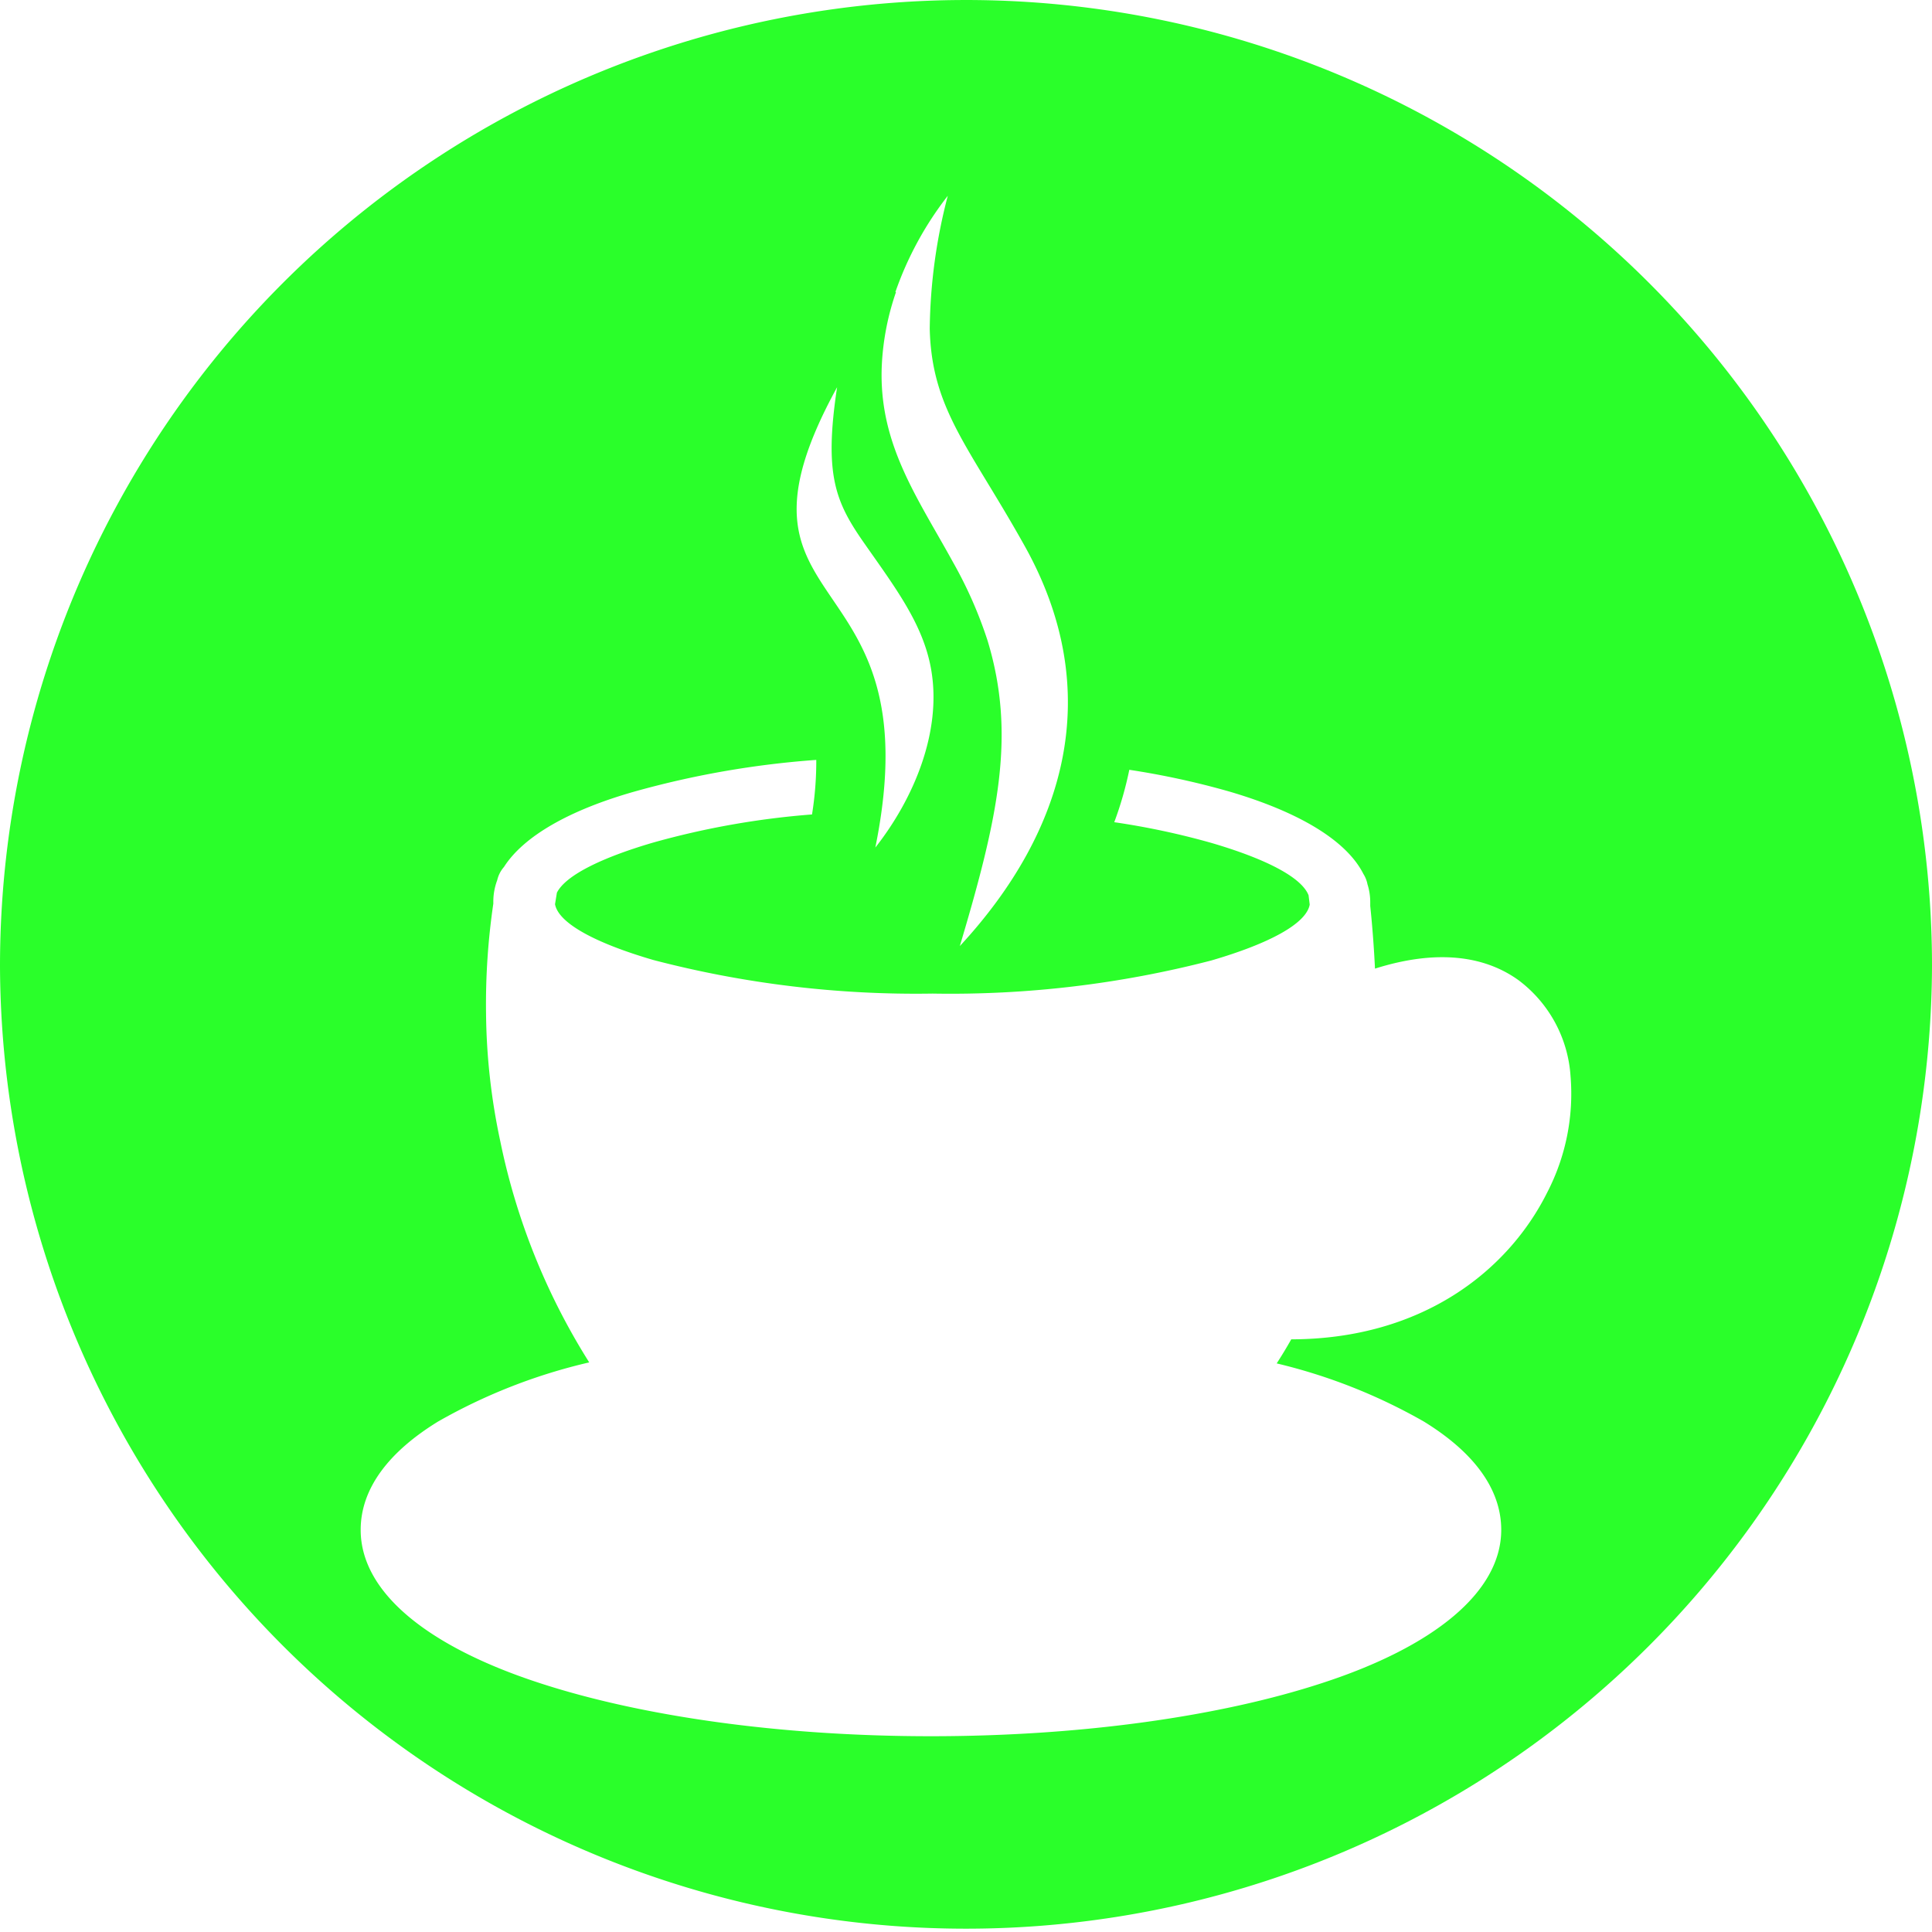 <?xml version="1.0" encoding="UTF-8" standalone="no"?>
<!-- Created with Inkscape (http://www.inkscape.org/) -->

<svg
   width="167.377mm"
   height="167.378mm"
   viewBox="0 0 167.377 167.378"
   version="1.1"
   id="svg1"
   xml:space="preserve"
   xmlns="http://www.w3.org/2000/svg"
   xmlns:svg="http://www.w3.org/2000/svg"><defs
     id="defs1"><style
       id="style1">.cls-1{fill-rule:evenodd;}</style></defs><g
     id="layer1"
     transform="translate(-294.624,-445.572)"><path
       d="m 372.059,445.807 a 83.689,83.689 0 0 0 -77.435,83.455 83.689,83.689 0 0 0 167.377,0 83.689,83.689 0 0 0 -89.943,-83.455 z m 4.676,16.726 a 47.32,47.32 0 0 0 -1.564,11.512 c 0.163,7.027 3.454,10.263 8.265,18.898 6.951,12.512 3.584,24.611 -5.659,34.592 3.323,-11.143 4.887,-18.3 2.4,-26.478 a 36.926,36.926 0 0 0 -2.976,-6.756 c -3.106,-5.658 -6.516,-10.328 -6.179,-17.16 a 22.601,22.601 0 0 1 1.227,-6.267 h -0.054 a 29.139,29.139 0 0 1 4.54,-8.341 z m -9.59,16.585 c -1.151,7.603 -0.142,9.948 2.356,13.522 2.769,3.953 5.105,7.038 5.789,10.915 0.956,5.43 -1.531,11.252 -4.833,15.444 5.17,-25.436 -14.51,-19.452 -3.312,-39.881 z m -1.803,32.289 a 29.215,29.215 0 0 1 -0.369,4.724 70.997,70.997 0 0 0 -13.75,2.433 c -4.529,1.325 -7.603,2.857 -8.352,4.344 l -0.163,0.999 c 0.304,1.651 3.497,3.367 8.515,4.833 a 89.97,89.97 0 0 0 24.197,2.91 90.025,90.025 0 0 0 24.143,-2.867 c 5.029,-1.466 8.233,-3.193 8.526,-4.844 l -0.098,-0.804 c -0.608,-1.564 -3.714,-3.16 -8.428,-4.54 a 65.718,65.718 0 0 0 -8.406,-1.792 30.41,30.41 0 0 0 1.303,-4.54 69.367,69.367 0 0 1 8.688,1.89 c 5.952,1.749 10.111,4.203 11.588,7.125 a 2.617,2.617 0 0 1 0.358,0.902 5.105,5.105 0 0 1 0.239,1.509 v 0.369 c 0.195,1.857 0.326,3.682 0.412,5.43 5.43,-1.716 9.546,-1.086 12.446,1.01 a 11.317,11.317 0 0 1 4.496,8.309 18.572,18.572 0 0 1 -2.02,10.068 c -3.356,6.734 -10.774,12.707 -22.177,12.729 -0.402,0.717 -0.825,1.412 -1.26,2.085 a 48.2,48.2 0 0 1 12.751,5.039 c 4.279,2.628 6.701,5.81 6.701,9.383 0,5.43 -5.93,10.155 -15.52,13.272 -8.689,2.846 -20.7,4.605 -33.885,4.605 -13.185,0 -25.186,-1.759 -33.897,-4.605 -9.579,-3.117 -15.509,-7.798 -15.509,-13.272 0,-3.573 2.422,-6.755 6.701,-9.383 a 48.461,48.461 0 0 1 13.098,-5.126 57.562,57.562 0 0 1 -7.711,-19.191 55.053,55.053 0 0 1 -1.227,-11.045 59.973,59.973 0 0 1 0.63,-9.503 v -0.207 a 5.311,5.311 0 0 1 0.336,-1.825 h 5.2e-4 a 2.639,2.639 0 0 1 0.587,-1.151 c 1.705,-2.672 5.691,-4.931 11.252,-6.516 a 79.381,79.381 0 0 1 15.803,-2.758 z"
       style="fill:#2aff2a;stroke-width:0.163"
       id="path22" /></g></svg>
